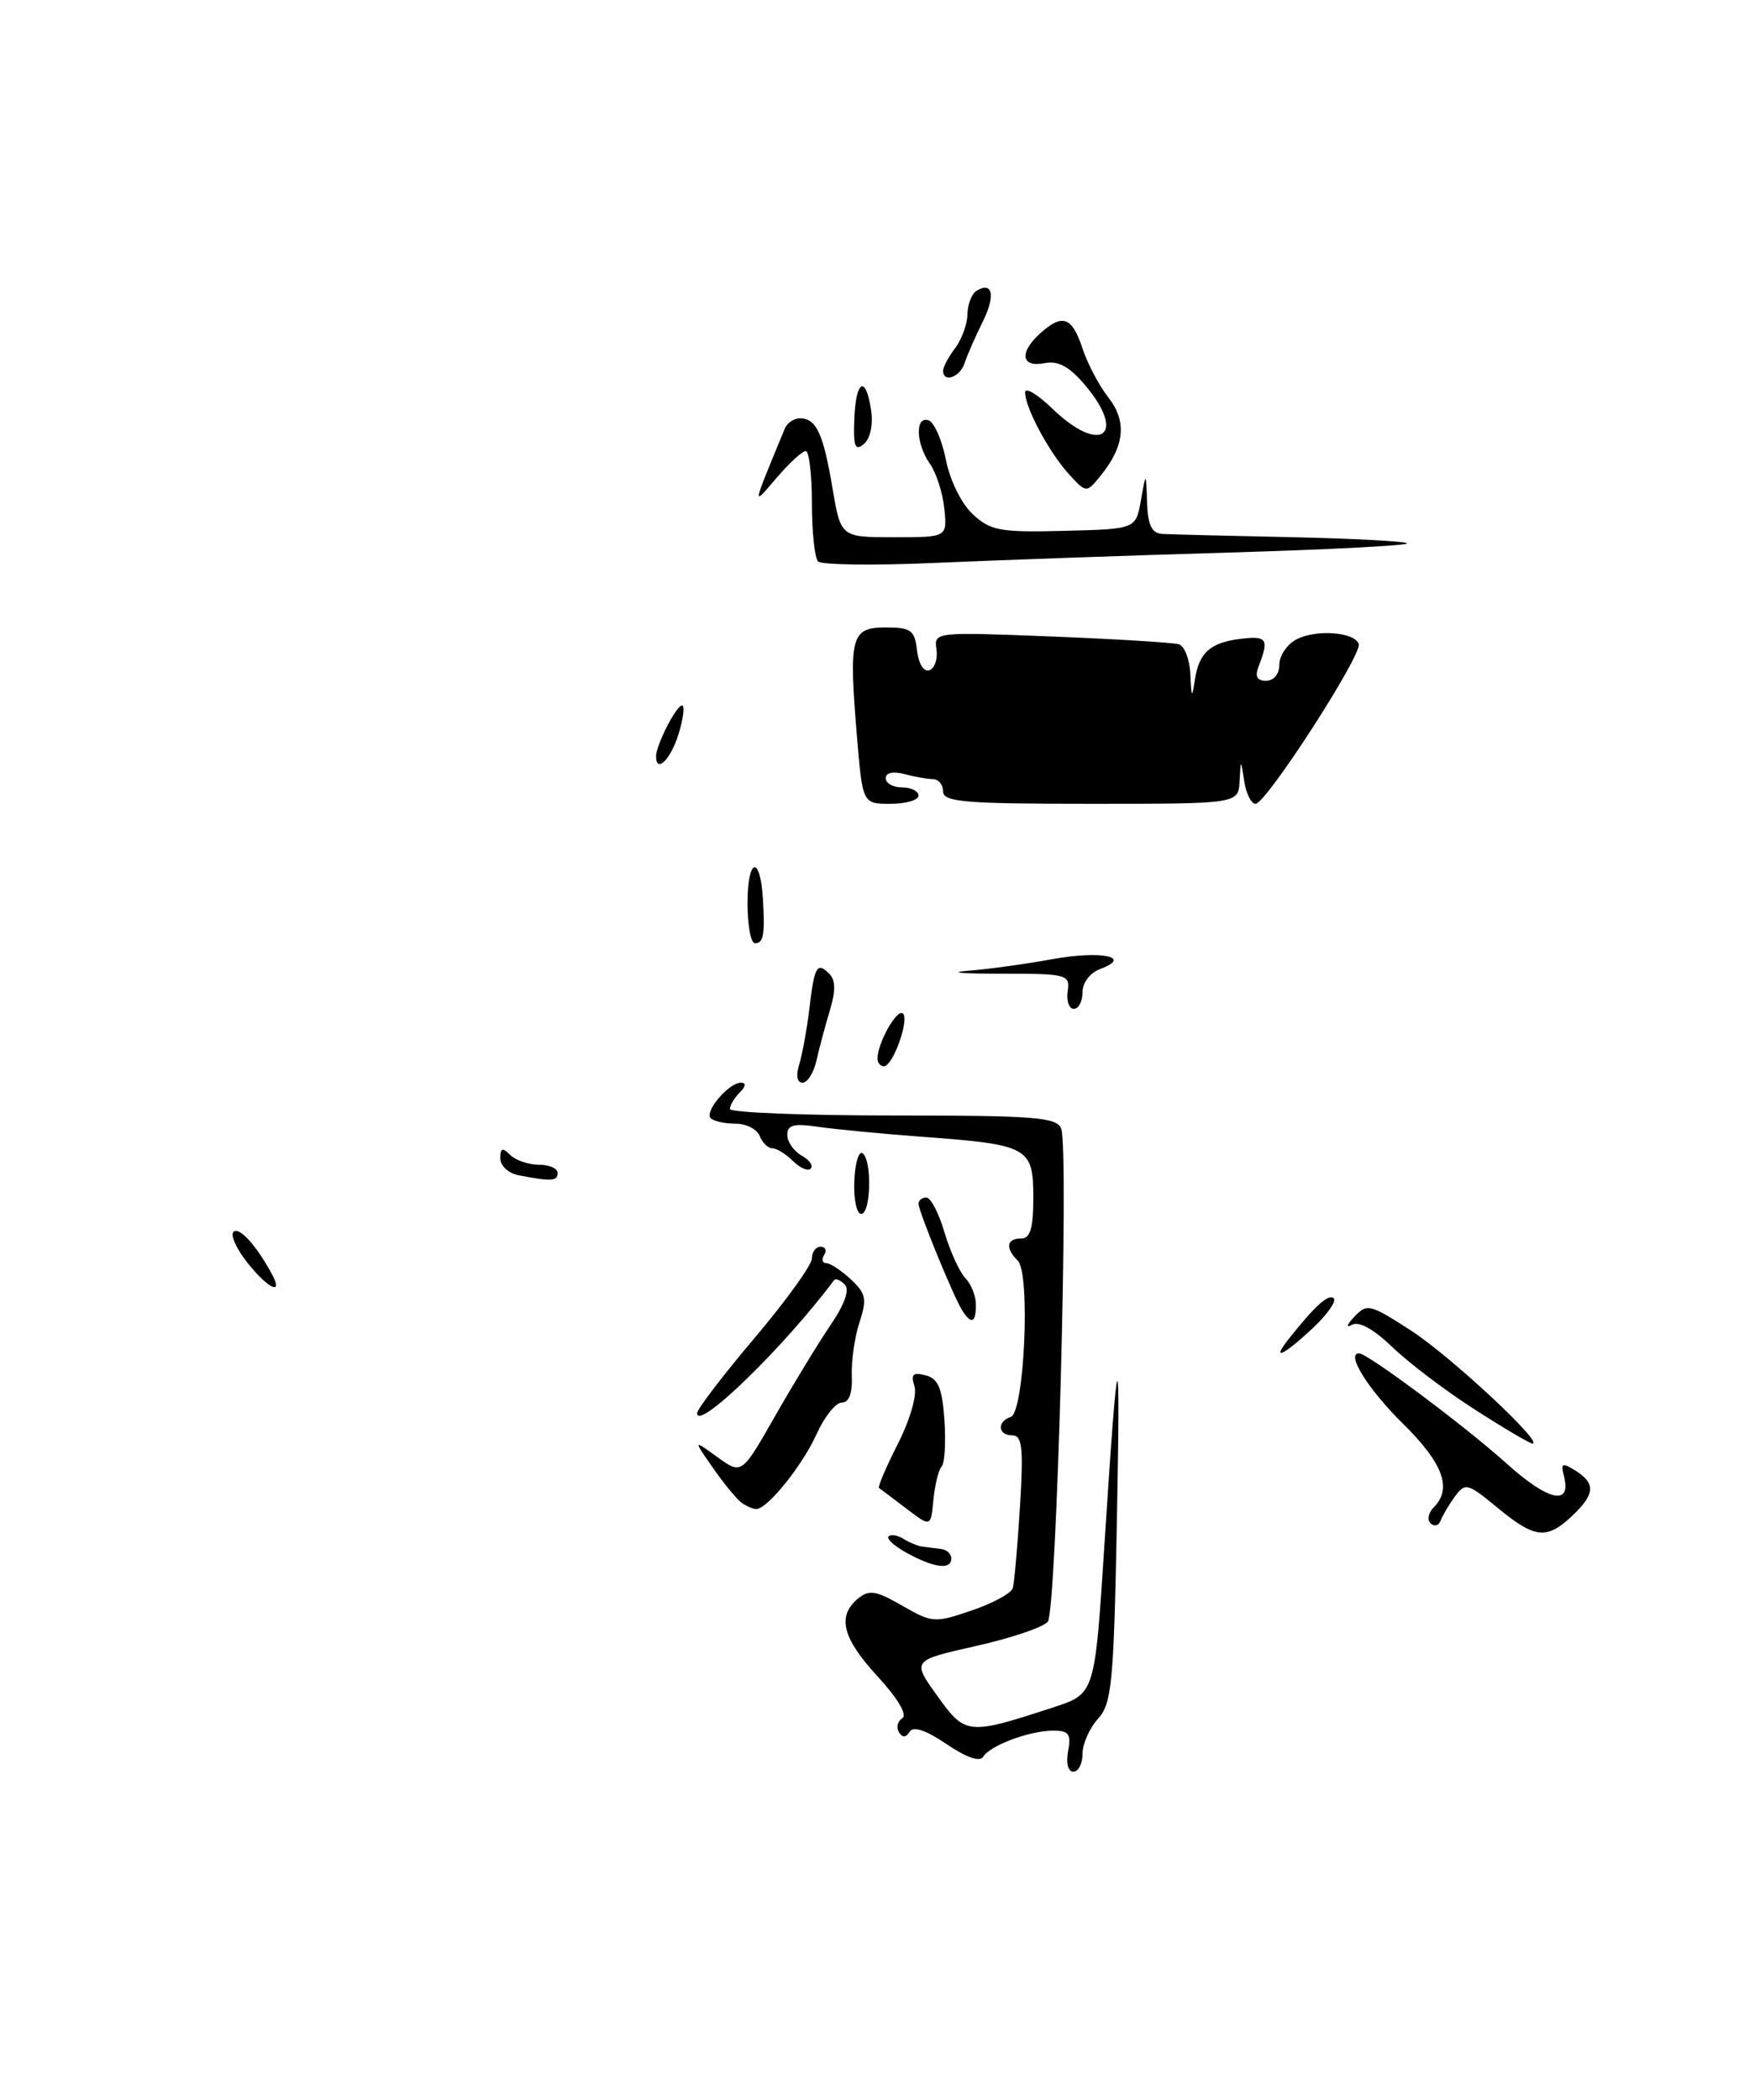 <?xml version="1.0" encoding="UTF-8" standalone="no"?>
<!DOCTYPE svg PUBLIC "-//W3C//DTD SVG 1.1//EN" "http://www.w3.org/Graphics/SVG/1.1/DTD/svg11.dtd" >
<svg xmlns="http://www.w3.org/2000/svg" xmlns:xlink="http://www.w3.org/1999/xlink" version="1.1" viewBox="0 0 214 256">
 <g >
 <path fill="currentColor"
d=" M 112.00 97.00 C 112.00 96.45 111.10 96.00 110.00 96.00 C 108.90 96.00 108.00 95.50 108.00 94.88 C 108.00 94.21 108.90 94.01 110.25 94.37 C 111.49 94.70 113.06 94.98 113.75 94.99 C 114.44 94.99 115.00 95.67 115.00 96.50 C 115.00 97.78 117.67 98.00 133.00 98.00 C 151.00 98.00 151.00 98.00 151.15 95.25 C 151.30 92.50 151.30 92.50 151.72 95.25 C 151.95 96.76 152.57 98.00 153.10 98.00 C 154.38 98.00 166.11 79.84 165.68 78.52 C 165.19 77.04 160.43 76.70 158.05 77.97 C 156.92 78.58 156.00 79.95 156.00 81.04 C 156.00 82.17 155.32 83.00 154.39 83.00 C 153.27 83.00 152.99 82.47 153.47 81.25 C 154.75 77.96 154.50 77.52 151.50 77.86 C 147.64 78.29 146.22 79.51 145.71 82.82 C 145.35 85.20 145.28 85.13 145.15 82.22 C 145.07 80.41 144.44 78.76 143.75 78.55 C 143.06 78.34 136.06 77.91 128.19 77.60 C 113.99 77.04 113.88 77.05 114.19 79.17 C 114.36 80.35 113.97 81.50 113.32 81.72 C 112.64 81.95 112.01 80.93 111.82 79.31 C 111.54 76.83 111.09 76.50 108.00 76.50 C 103.77 76.50 103.48 77.58 104.49 89.73 C 105.18 98.00 105.18 98.00 108.59 98.00 C 110.47 98.00 112.00 97.55 112.00 97.00 Z  M 130.24 213.50 C 130.64 211.42 130.34 211.00 128.43 211.00 C 125.55 211.00 120.75 212.79 119.89 214.18 C 119.48 214.85 117.83 214.28 115.42 212.64 C 112.91 210.94 111.36 210.41 110.92 211.13 C 110.46 211.87 110.05 211.88 109.61 211.18 C 109.26 210.61 109.45 209.84 110.03 209.48 C 110.67 209.09 109.48 207.08 107.05 204.43 C 102.72 199.74 102.03 197.05 104.61 194.91 C 105.97 193.78 106.79 193.91 110.01 195.76 C 113.66 197.86 113.98 197.89 118.48 196.35 C 121.05 195.48 123.31 194.25 123.49 193.63 C 123.68 193.01 124.07 188.56 124.37 183.75 C 124.81 176.52 124.65 175.00 123.45 175.00 C 121.68 175.00 121.52 173.33 123.25 172.75 C 124.91 172.20 125.67 155.27 124.11 153.71 C 122.56 152.16 122.73 151.00 124.50 151.00 C 125.63 151.00 126.00 149.78 126.00 145.98 C 126.00 139.87 125.41 139.55 112.50 138.60 C 107.55 138.23 101.81 137.68 99.75 137.38 C 96.80 136.94 96.00 137.15 96.00 138.36 C 96.00 139.21 96.78 140.34 97.74 140.88 C 98.70 141.41 99.20 142.13 98.86 142.47 C 98.52 142.82 97.54 142.40 96.69 141.55 C 95.84 140.70 94.71 140.00 94.18 140.00 C 93.65 140.00 92.95 139.32 92.64 138.50 C 92.32 137.68 91.00 137.00 89.70 137.00 C 88.40 137.00 87.03 136.70 86.66 136.33 C 85.86 135.53 88.87 132.00 90.35 132.00 C 91.00 132.00 90.94 132.46 90.20 133.20 C 89.54 133.86 89.00 134.76 89.00 135.20 C 89.00 135.64 97.95 136.00 108.89 136.00 C 126.25 136.00 128.86 136.21 129.40 137.61 C 130.37 140.13 128.84 196.35 127.77 197.71 C 127.25 198.38 123.30 199.72 119.00 200.68 C 111.19 202.44 111.19 202.44 114.29 206.76 C 117.73 211.55 118.01 211.57 128.50 208.14 C 133.50 206.50 133.50 206.50 134.66 188.50 C 136.34 162.37 136.65 161.85 136.18 186.00 C 135.80 205.28 135.56 207.71 133.88 209.56 C 132.85 210.70 132.00 212.61 132.00 213.81 C 132.00 215.02 131.50 216.00 130.88 216.00 C 130.23 216.00 129.97 214.96 130.24 213.50 Z  M 110.66 189.38 C 109.10 188.54 108.06 187.61 108.35 187.32 C 108.63 187.03 109.46 187.17 110.18 187.62 C 110.91 188.08 111.95 188.50 112.50 188.57 C 113.05 188.64 114.06 188.76 114.75 188.85 C 115.44 188.93 116.00 189.45 116.00 190.00 C 116.00 191.41 113.97 191.18 110.66 189.38 Z  M 182.60 183.82 C 178.95 180.81 178.67 180.74 177.40 182.46 C 176.67 183.46 175.89 184.78 175.67 185.39 C 175.45 186.00 174.90 186.16 174.45 185.73 C 174.00 185.31 174.17 184.43 174.82 183.78 C 177.11 181.49 175.98 178.41 171.08 173.58 C 166.81 169.37 164.08 165.00 165.72 165.00 C 166.76 165.00 178.61 173.84 183.73 178.45 C 188.82 183.03 191.66 183.64 190.70 179.95 C 190.29 178.38 190.49 178.29 192.11 179.30 C 194.60 180.85 194.49 182.19 191.69 184.83 C 188.59 187.74 187.15 187.58 182.60 183.82 Z  M 110.50 183.91 C 108.85 182.66 107.36 181.53 107.18 181.41 C 107.01 181.30 108.04 178.88 109.48 176.04 C 110.97 173.10 111.84 170.08 111.51 169.02 C 111.04 167.56 111.33 167.27 112.87 167.68 C 114.41 168.08 114.89 169.23 115.16 173.14 C 115.35 175.87 115.19 178.42 114.82 178.80 C 114.45 179.19 114.00 181.01 113.82 182.85 C 113.50 186.20 113.50 186.20 110.50 183.91 Z  M 90.45 183.23 C 89.88 182.83 88.30 180.93 86.96 179.00 C 84.52 175.50 84.52 175.50 87.48 177.65 C 90.44 179.79 90.44 179.79 94.51 172.65 C 96.75 168.72 99.80 163.72 101.28 161.54 C 103.02 158.98 103.63 157.23 103.00 156.60 C 102.47 156.07 101.89 155.83 101.71 156.07 C 95.59 164.26 85.00 174.55 85.00 172.30 C 85.00 171.81 88.15 167.69 92.00 163.14 C 95.85 158.59 99.00 154.22 99.00 153.43 C 99.00 152.65 99.48 152.00 100.06 152.00 C 100.64 152.00 100.84 152.45 100.50 153.00 C 100.16 153.55 100.27 154.00 100.75 154.00 C 101.23 154.00 102.58 154.89 103.75 155.98 C 105.60 157.70 105.73 158.38 104.80 161.23 C 104.21 163.03 103.79 165.96 103.87 167.75 C 103.95 169.87 103.53 171.00 102.65 171.00 C 101.91 171.00 100.52 172.73 99.57 174.85 C 97.83 178.70 93.55 184.01 92.21 183.98 C 91.82 183.98 91.03 183.64 90.45 183.23 Z  M 179.91 171.90 C 176.38 169.65 171.85 166.22 169.84 164.29 C 167.49 162.03 165.70 161.04 164.84 161.53 C 164.10 161.94 164.23 161.50 165.14 160.54 C 166.69 158.89 167.06 158.98 172.14 162.28 C 176.90 165.37 188.31 176.00 186.87 176.00 C 186.56 176.00 183.43 174.16 179.91 171.90 Z  M 157.13 163.26 C 160.33 159.21 162.02 157.69 162.63 158.29 C 162.98 158.65 161.82 160.30 160.03 161.97 C 156.45 165.31 154.99 165.96 157.13 163.26 Z  M 117.32 159.75 C 116.26 158.07 112.01 147.69 112.00 146.75 C 112.00 146.34 112.43 146.00 112.96 146.00 C 113.49 146.00 114.48 147.91 115.17 150.25 C 115.86 152.59 117.01 155.09 117.71 155.82 C 118.42 156.55 119.00 158.01 119.00 159.07 C 119.00 161.30 118.45 161.52 117.32 159.75 Z  M 30.13 153.90 C 28.83 152.25 28.08 150.59 28.46 150.20 C 29.15 149.52 31.17 151.72 33.11 155.25 C 34.64 158.04 32.72 157.17 30.13 153.90 Z  M 104.17 144.04 C 104.25 141.86 104.70 140.32 105.16 140.60 C 106.35 141.33 106.21 148.00 105.01 148.00 C 104.46 148.00 104.08 146.22 104.17 144.04 Z  M 63.25 143.29 C 62.01 143.06 61.00 142.13 61.00 141.23 C 61.00 139.96 61.27 139.87 62.20 140.80 C 62.86 141.46 64.44 142.00 65.70 142.00 C 66.97 142.00 68.00 142.45 68.00 143.00 C 68.00 144.02 67.25 144.06 63.25 143.29 Z  M 97.46 129.75 C 97.84 128.51 98.39 125.47 98.69 123.00 C 99.30 117.80 99.63 117.23 101.12 118.72 C 101.89 119.49 101.91 120.81 101.20 123.16 C 100.64 125.00 99.91 127.74 99.57 129.25 C 99.24 130.76 98.47 132.00 97.86 132.00 C 97.19 132.00 97.03 131.14 97.46 129.75 Z  M 107.00 129.05 C 107.00 127.21 109.30 123.07 110.06 123.54 C 110.98 124.10 108.90 130.00 107.78 130.00 C 107.35 130.00 107.00 129.57 107.00 129.05 Z  M 130.19 120.85 C 130.49 118.80 130.13 118.71 122.00 118.71 C 117.33 118.72 115.53 118.56 118.00 118.36 C 120.47 118.17 125.09 117.53 128.26 116.95 C 134.22 115.86 138.18 116.65 134.17 118.13 C 132.92 118.60 132.00 119.80 132.00 120.97 C 132.00 122.09 131.52 123.00 130.94 123.00 C 130.35 123.00 130.02 122.03 130.19 120.85 Z  M 91.15 109.90 C 91.20 104.58 92.69 104.26 93.02 109.50 C 93.30 113.90 93.11 115.00 92.06 115.00 C 91.54 115.00 91.13 112.70 91.15 109.90 Z  M 80.00 92.20 C 80.00 90.84 82.46 86.02 83.16 86.01 C 83.52 86.00 83.33 87.58 82.74 89.50 C 81.79 92.59 80.00 94.36 80.00 92.20 Z  M 99.75 68.45 C 99.34 68.02 99.00 64.82 99.00 61.33 C 99.00 57.85 98.66 55.00 98.25 54.99 C 97.84 54.99 96.24 56.45 94.71 58.24 C 91.68 61.78 91.63 62.11 95.70 52.25 C 95.98 51.56 96.81 51.00 97.55 51.00 C 99.53 51.00 100.39 52.85 101.51 59.50 C 102.52 65.50 102.52 65.50 109.01 65.50 C 115.50 65.50 115.50 65.50 115.15 62.03 C 114.96 60.12 114.17 57.66 113.40 56.56 C 111.67 54.08 111.56 50.69 113.23 51.24 C 113.91 51.47 114.86 53.64 115.34 56.06 C 115.84 58.58 117.24 61.42 118.62 62.70 C 120.79 64.71 121.95 64.92 129.77 64.72 C 138.50 64.50 138.50 64.50 139.12 61.00 C 139.74 57.50 139.74 57.50 139.87 61.25 C 139.97 64.06 140.44 65.02 141.75 65.10 C 142.71 65.15 149.71 65.33 157.31 65.49 C 164.90 65.65 171.32 65.99 171.58 66.24 C 171.83 66.50 162.02 67.01 149.77 67.37 C 137.52 67.73 121.42 68.30 114.00 68.63 C 106.58 68.96 100.16 68.87 99.75 68.45 Z  M 130.35 57.82 C 127.94 55.18 125.00 49.71 125.00 47.85 C 125.00 47.17 126.48 48.05 128.30 49.80 C 134.14 55.47 137.50 53.13 132.34 46.99 C 130.38 44.67 129.06 43.95 127.34 44.28 C 124.51 44.82 124.25 42.99 126.83 40.65 C 129.54 38.20 130.72 38.61 131.98 42.44 C 132.60 44.33 134.03 47.04 135.16 48.47 C 137.43 51.36 137.14 54.37 134.25 57.94 C 132.47 60.13 132.47 60.13 130.35 57.82 Z  M 104.17 51.12 C 104.35 46.31 105.58 45.66 106.22 50.02 C 106.48 51.80 106.12 53.49 105.33 54.14 C 104.26 55.03 104.04 54.44 104.17 51.12 Z  M 115.00 45.19 C 115.00 44.75 115.66 43.51 116.47 42.44 C 117.28 41.37 117.95 39.51 117.97 38.31 C 117.99 37.10 118.48 35.82 119.07 35.46 C 121.06 34.23 121.42 36.07 119.80 39.29 C 118.92 41.06 117.94 43.29 117.63 44.25 C 117.07 45.99 115.00 46.73 115.00 45.19 Z "/>
</g>
</svg>